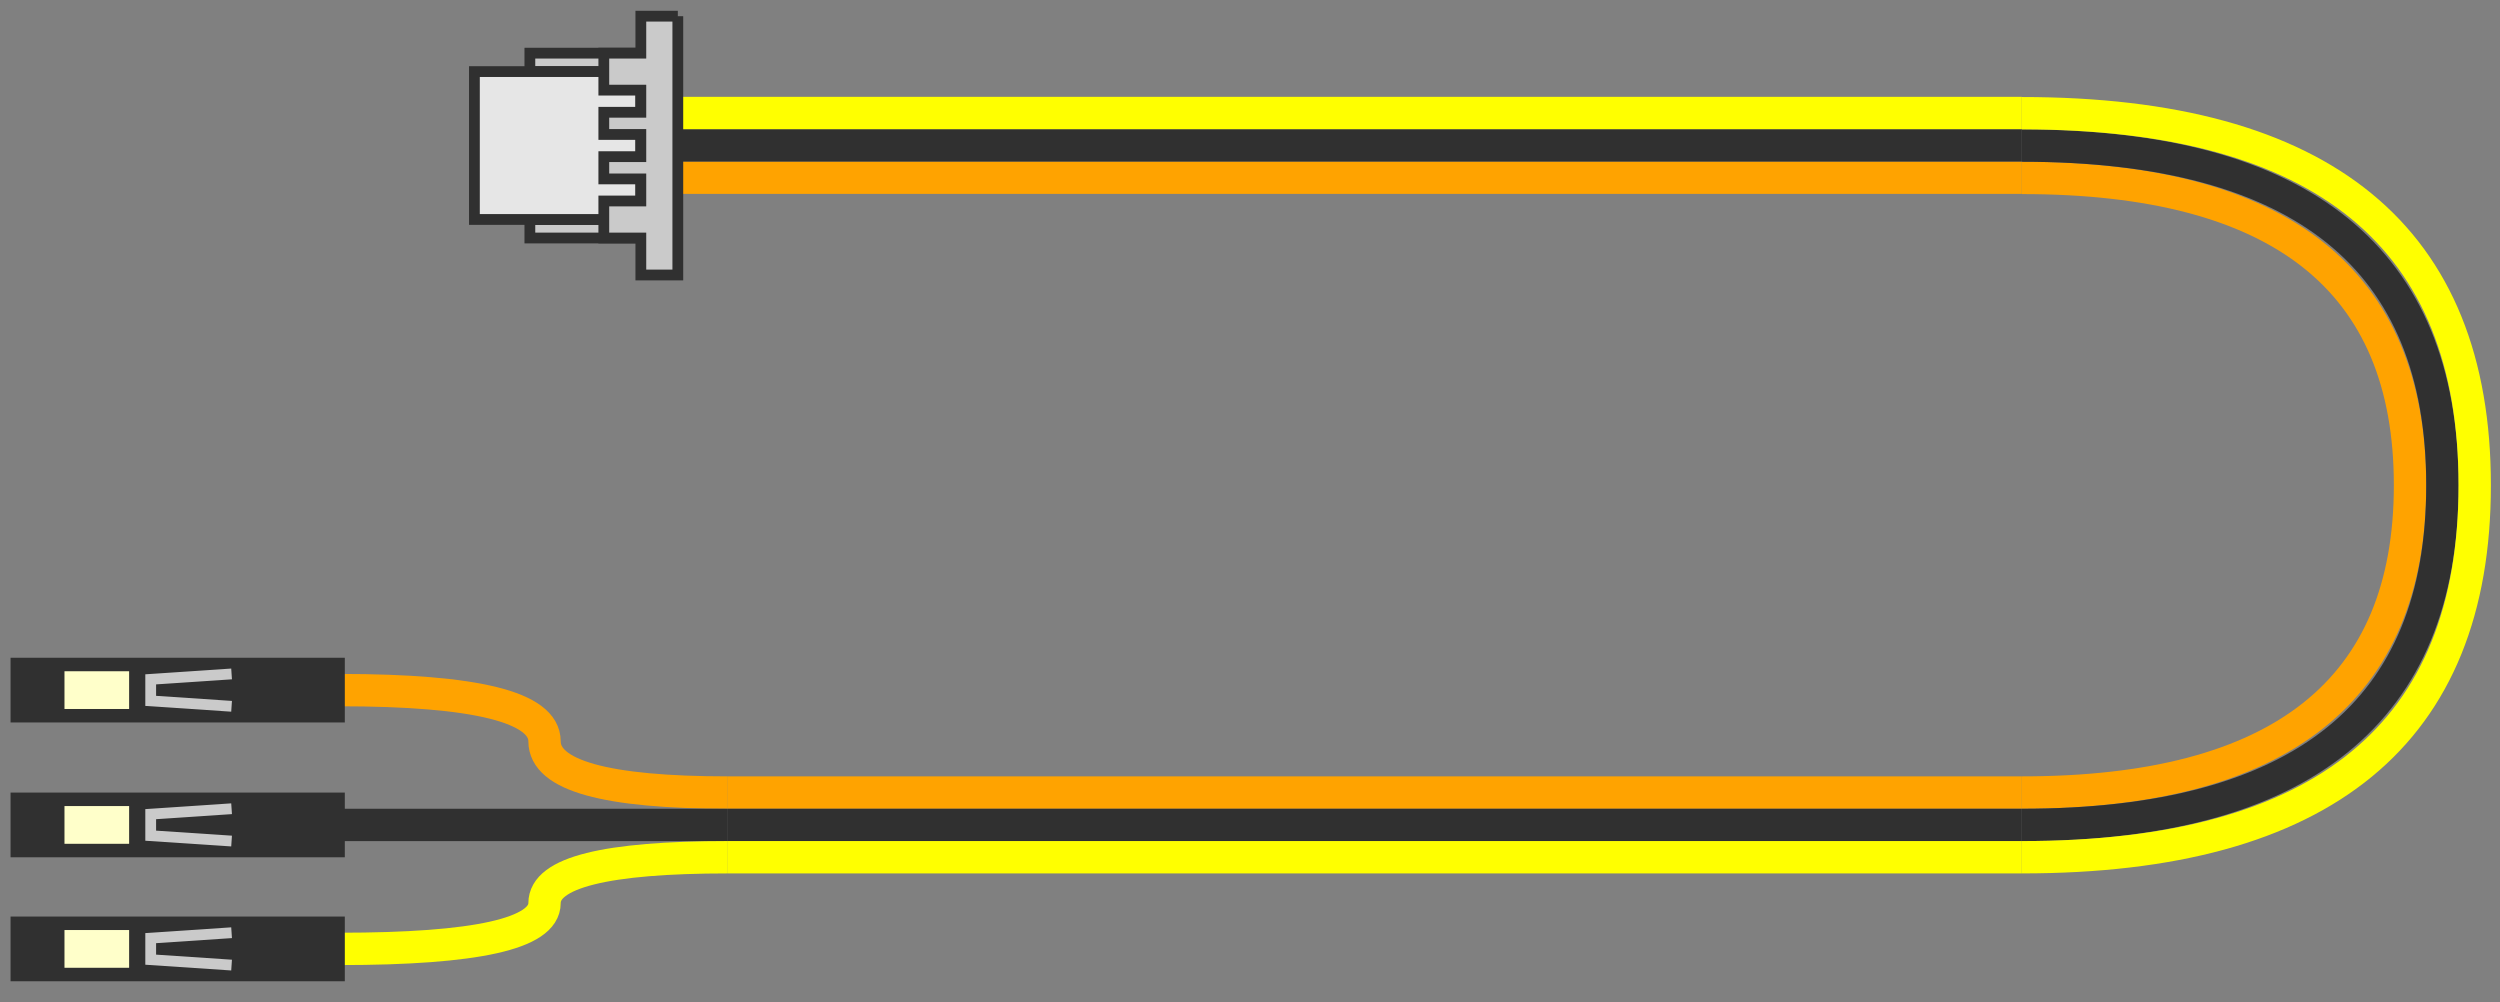 <svg width="166pt" height="66.543pt" version="1.2" viewBox="0 0 166 66.543" xmlns="http://www.w3.org/2000/svg">
<rect x="0" y="0" width="166" height="66.543" fill="#808080" stroke="none"/>
<defs>
<clipPath id="g">
<path d="m0 15h79v50.828h-79z"/>
</clipPath>
<clipPath id="f">
<path d="m0 24h79v41.828h-79z"/>
</clipPath>
<clipPath id="e">
<path d="m0 26h79v39.828h-79z"/>
</clipPath>
<clipPath id="d">
<path d="m103 0h63v65.828h-63z"/>
</clipPath>
<clipPath id="c">
<path d="m0 43h26v22.828h-26z"/>
</clipPath>
<clipPath id="b">
<path d="m0 60h23v5.828h-23z"/>
</clipPath>
<clipPath id="a">
<path d="m0 51h26v14.828h-26z"/>
</clipPath>
</defs>
<g fill="none" stroke-miterlimit="10" stroke-width="3">
<path transform="matrix(.716 0 0 -.716 .358 18.961)" d="m60.999 10.002h126" stroke="#ffa300"/>
<path transform="matrix(.716 0 0 -.716 .358 18.961)" d="m60.999 12.999h126" stroke="#303030"/>
<path transform="matrix(.716 0 0 -.716 .358 18.961)" d="m60.999 16.002h126" stroke="#ffff00"/>
<path transform="matrix(.716 0 0 .716 .358 .358)" d="m66.999 72.999h120" stroke="#ffa300"/>
<path transform="matrix(.716 0 0 .716 .358 .358)" d="m66.999 76.002h120" stroke="#303030"/>
<path transform="matrix(.716 0 0 .716 .358 .358)" d="m66.999 78.999h120" stroke="#ffff00"/>
</g>
<g>
<g clip-path="url(#g)">
<path transform="matrix(.716 0 0 .716 .358 .358)" d="m66.999 72.999c-11.334 0-17-1.583-17-4.75s-6.333-4.75-18.998-4.75" fill="none" stroke="#ffa300" stroke-miterlimit="10" stroke-width="3"/>
</g>
<g clip-path="url(#f)">
<path transform="matrix(.716 0 0 .716 .358 .358)" d="m66.999 76.002h-35.999" fill="none" stroke="#303030" stroke-miterlimit="10" stroke-width="3"/>
</g>
<g clip-path="url(#e)">
<path transform="matrix(.716 0 0 .716 .358 .358)" d="m66.999 78.999c-11.334 0-17 1.419-17 4.253 0 2.833-6.333 4.247-18.998 4.247" fill="none" stroke="#ffff00" stroke-miterlimit="10" stroke-width="3"/>
</g>
<g clip-path="url(#d)" fill="none" stroke-miterlimit="10" stroke-width="3">
<path transform="matrix(.716 0 0 .716 .358 .358)" d="m187 15.998c23.999 0 35.999 9.499 35.999 28.503 0 18.998-12 28.498-35.999 28.498" stroke="#ffa300"/>
<path transform="matrix(.716 0 0 .716 .358 .358)" d="m187 13.001c25.997 0 39.002 10.498 39.002 31.5 0 20.997-13.004 31.5-39.002 31.5" stroke="#303030"/>
<path transform="matrix(.716 0 0 .716 .358 .358)" d="m187 9.998c28.001 0 41.999 11.503 41.999 34.503s-13.998 34.498-41.999 34.498" stroke="#ffff00"/>
</g>
</g>
<g>
<g stroke="#303030">
<g>
<path transform="matrix(-.716 0 0 .716 76.203 .358)" d="m46.999 4.43h10.291v1.709h-10.291z" fill="#cacaca"/>
<path transform="matrix(-.716 0 0 .716 76.203 .358)" d="m46.999 19.858h10.291v1.714h-10.291z" fill="#cacaca"/>
<path transform="matrix(-.716 0 0 .716 76.203 .358)" d="m46.999 6.139h15.434v13.714h-15.434z" fill="#e6e6e6"/>
</g>
<path transform="matrix(-.716 0 0 .716 76.203 .358)" d="m43.57 1.001h3.429v3.429h3.434v3.429h-3.434v2.053h3.434v2.058h-3.434v2.058h3.434v2.064h-3.434v2.047h3.434v3.434h-3.434v3.429h-3.429v-23.999" fill="#cacaca" stroke-miterlimit="10"/>
<path transform="matrix(-.716 0 0 .716 23.254 .358)" d="m1 73.501h29.999v5.001h-29.999z" fill="#303030"/>
</g>
<path transform="matrix(-.716 0 0 .716 23.254 .358)" d="m21.003 74.752h4.995v2.5h-4.995z" fill="#ffffca" stroke="#ffffca"/>
</g>
<g clip-path="url(#c)">
<path transform="matrix(-.716 0 0 .716 23.254 .358)" d="m11.001 74.5 7.501.502v1.998l-7.501.497" fill="none" stroke="#cacaca" stroke-miterlimit="10"/>
</g>
<g>
<path transform="matrix(-.716 0 0 .716 23.254 .358)" d="m1 60.999h29.999v5.001h-29.999z" fill="#303030" stroke="#303030"/>
<path transform="matrix(-.716 0 0 .716 23.254 .358)" d="m21.003 62.25h4.995v2.5h-4.995z" fill="#ffffca" stroke="#ffffca"/>
<path transform="matrix(-.716 0 0 .716 23.254 .358)" d="m11.001 61.999 7.501.502v1.998l-7.501.502" fill="none" stroke="#cacaca" stroke-miterlimit="10"/>
</g>
<path d="m22.539 61.176h-21.465v3.578h21.465z" fill="#303030"/>
<g clip-path="url(#b)">
<path transform="matrix(-.716 0 0 .716 23.254 .358)" d="m1 84.999h29.999v5.001h-29.999z" fill="none" stroke="#303030"/>
</g>
<path transform="matrix(-.716 0 0 .716 23.254 .358)" d="m21.003 86.249h4.995v2.5h-4.995z" fill="#ffffca" stroke="#ffffca"/>
<g clip-path="url(#a)">
<path transform="matrix(-.716 0 0 .716 23.254 .358)" d="m11.001 85.998 7.501.502v1.998l-7.501.502" fill="none" stroke="#cacaca" stroke-miterlimit="10"/>
</g>
</svg>
